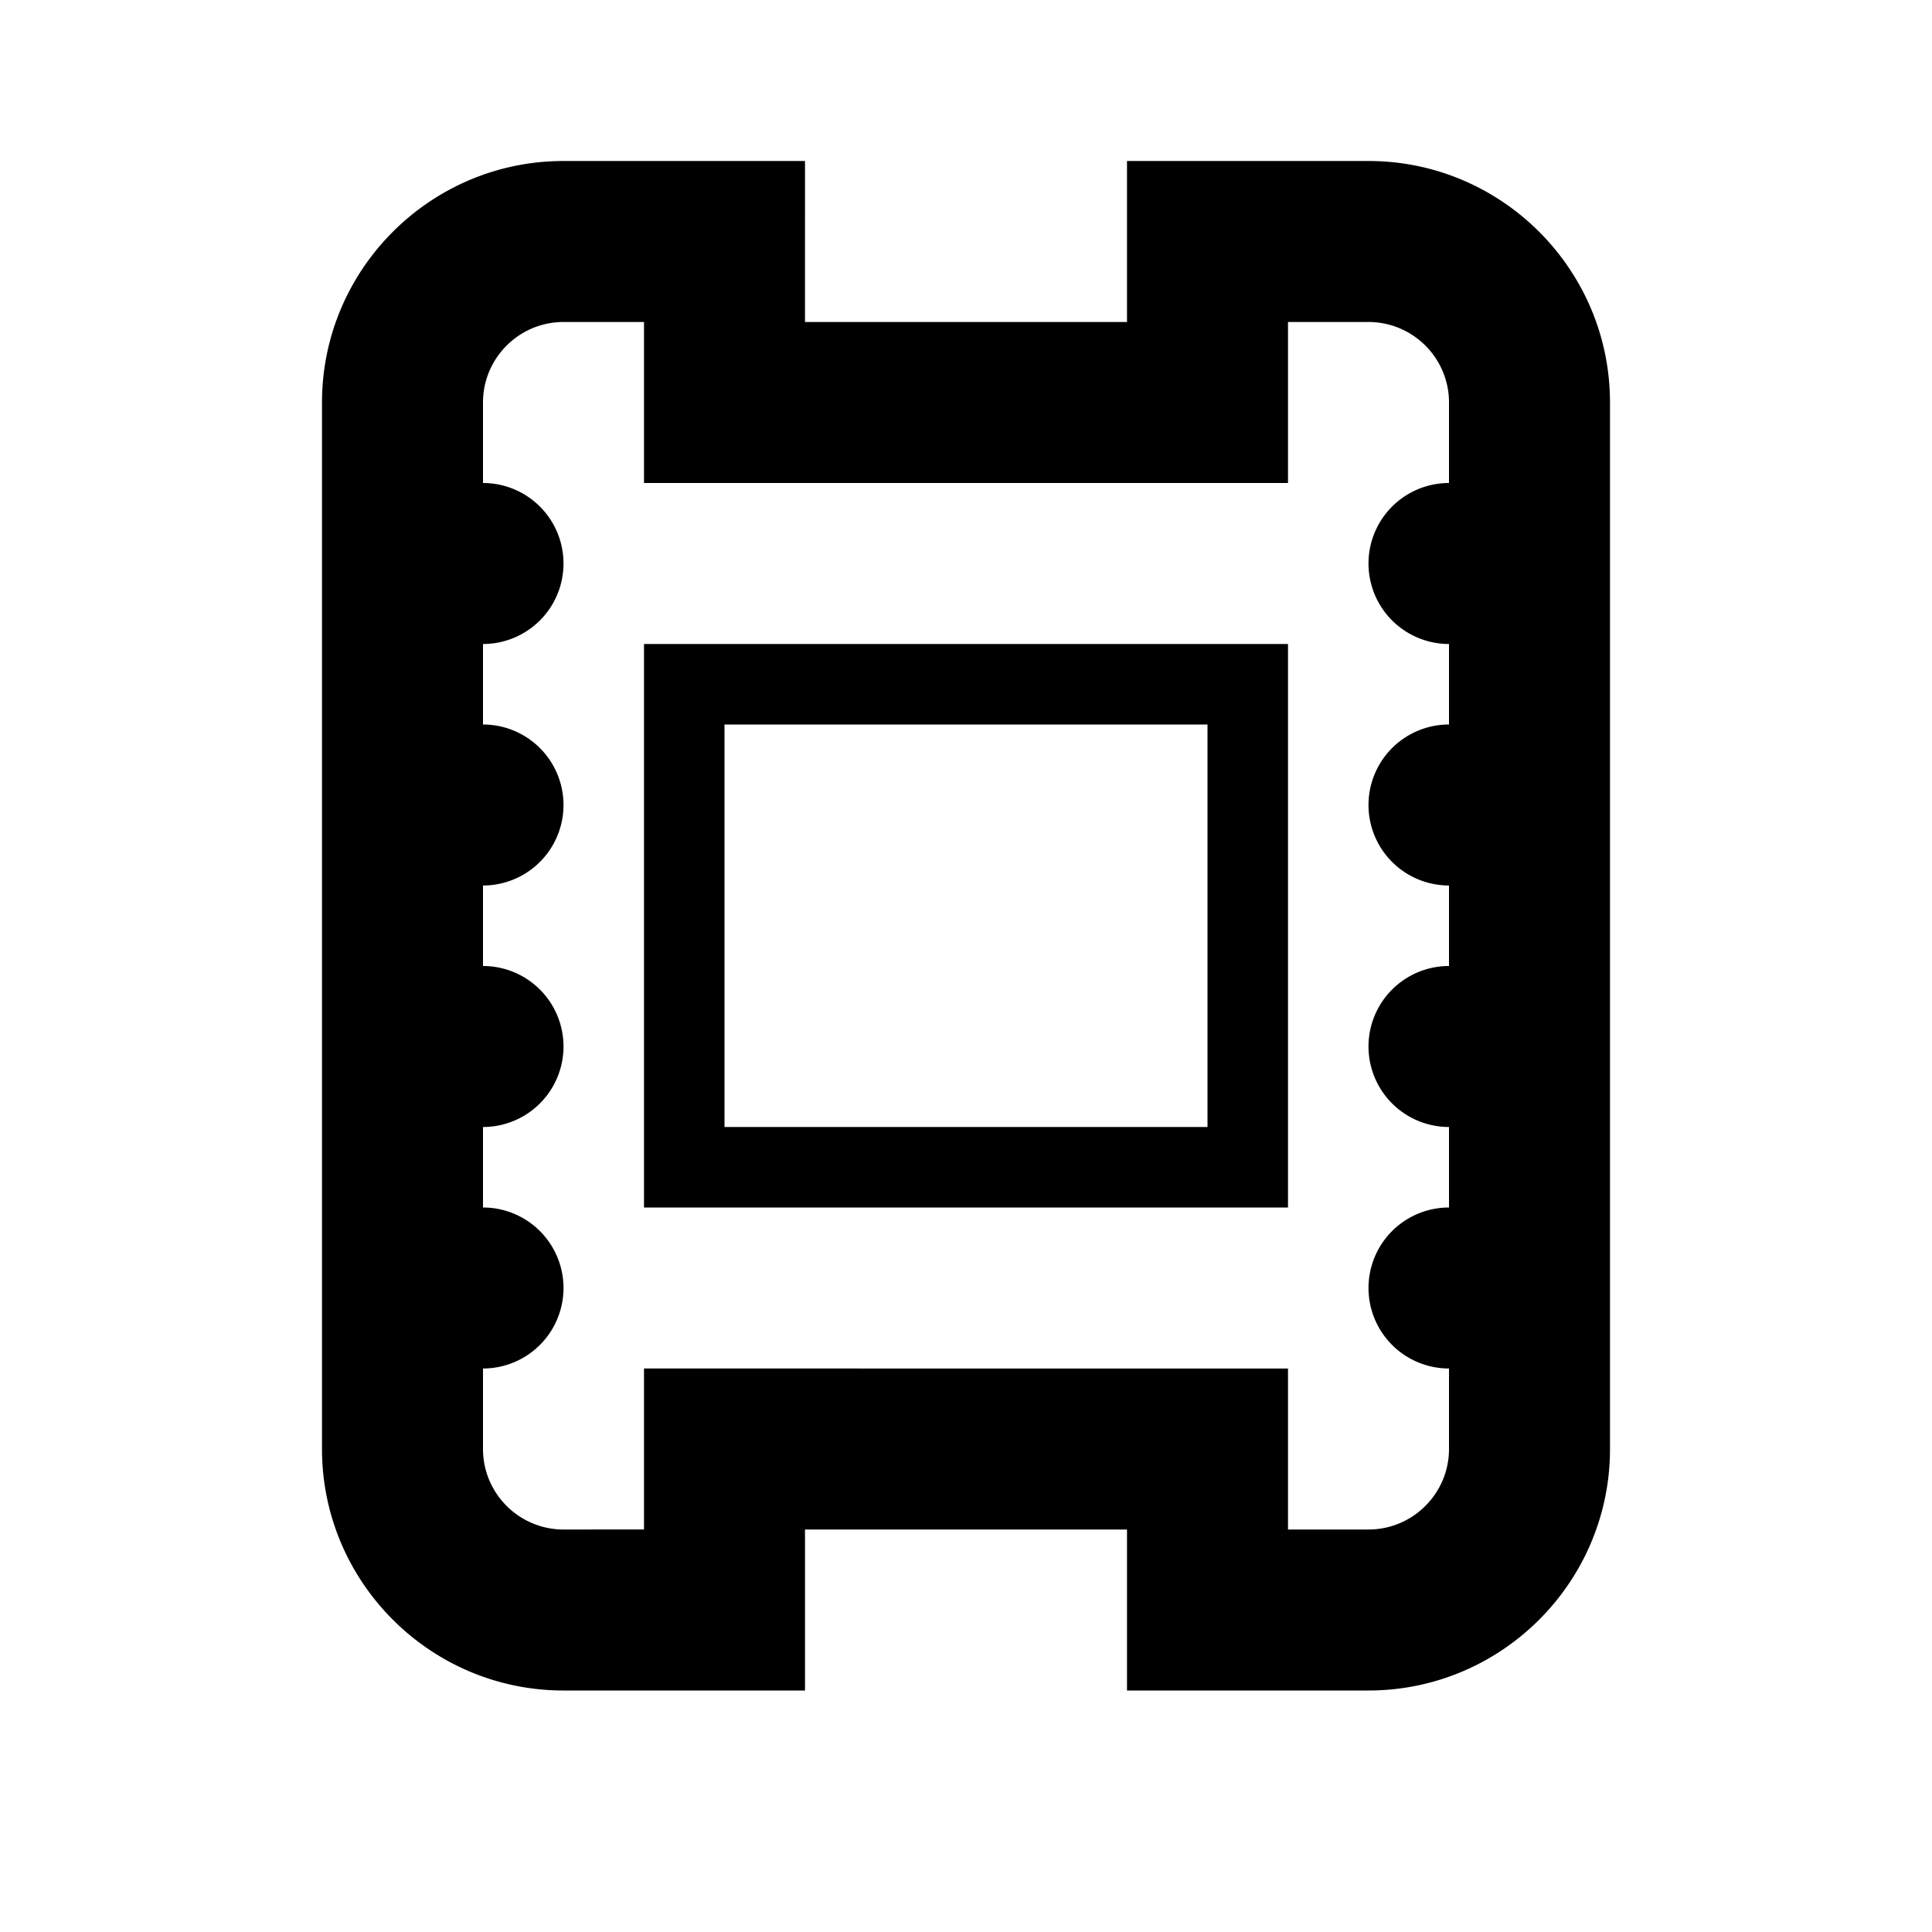 <svg xmlns="http://www.w3.org/2000/svg" xmlns:xlink="http://www.w3.org/1999/xlink" width="24" height="24" viewBox="0 0 24 24"><path fill="currentColor" d="M8 8v7h8V8zm7 6H9V9h6zm2-12h-3v2h-4V2H7C5.346 2 4 3.346 4 5v13c0 1.654 1.346 3 3 3h3v-2h4v2h3c1.654 0 3-1.346 3-3V5c0-1.654-1.346-3-3-3m1 4a1 1 0 1 0 0 2v1a1 1 0 1 0 0 2v1a1 1 0 1 0 0 2v1a1 1 0 1 0 0 2v1c0 .551-.448 1-1 1h-1v-2H8v2H7c-.552 0-1-.449-1-1v-1a1 1 0 1 0 0-2v-1a1 1 0 1 0 0-2v-1a1 1 0 1 0 0-2V8a1 1 0 1 0 0-2V5c0-.551.448-1 1-1h1v2h8V4h1c.552 0 1 .449 1 1z"/></svg>
